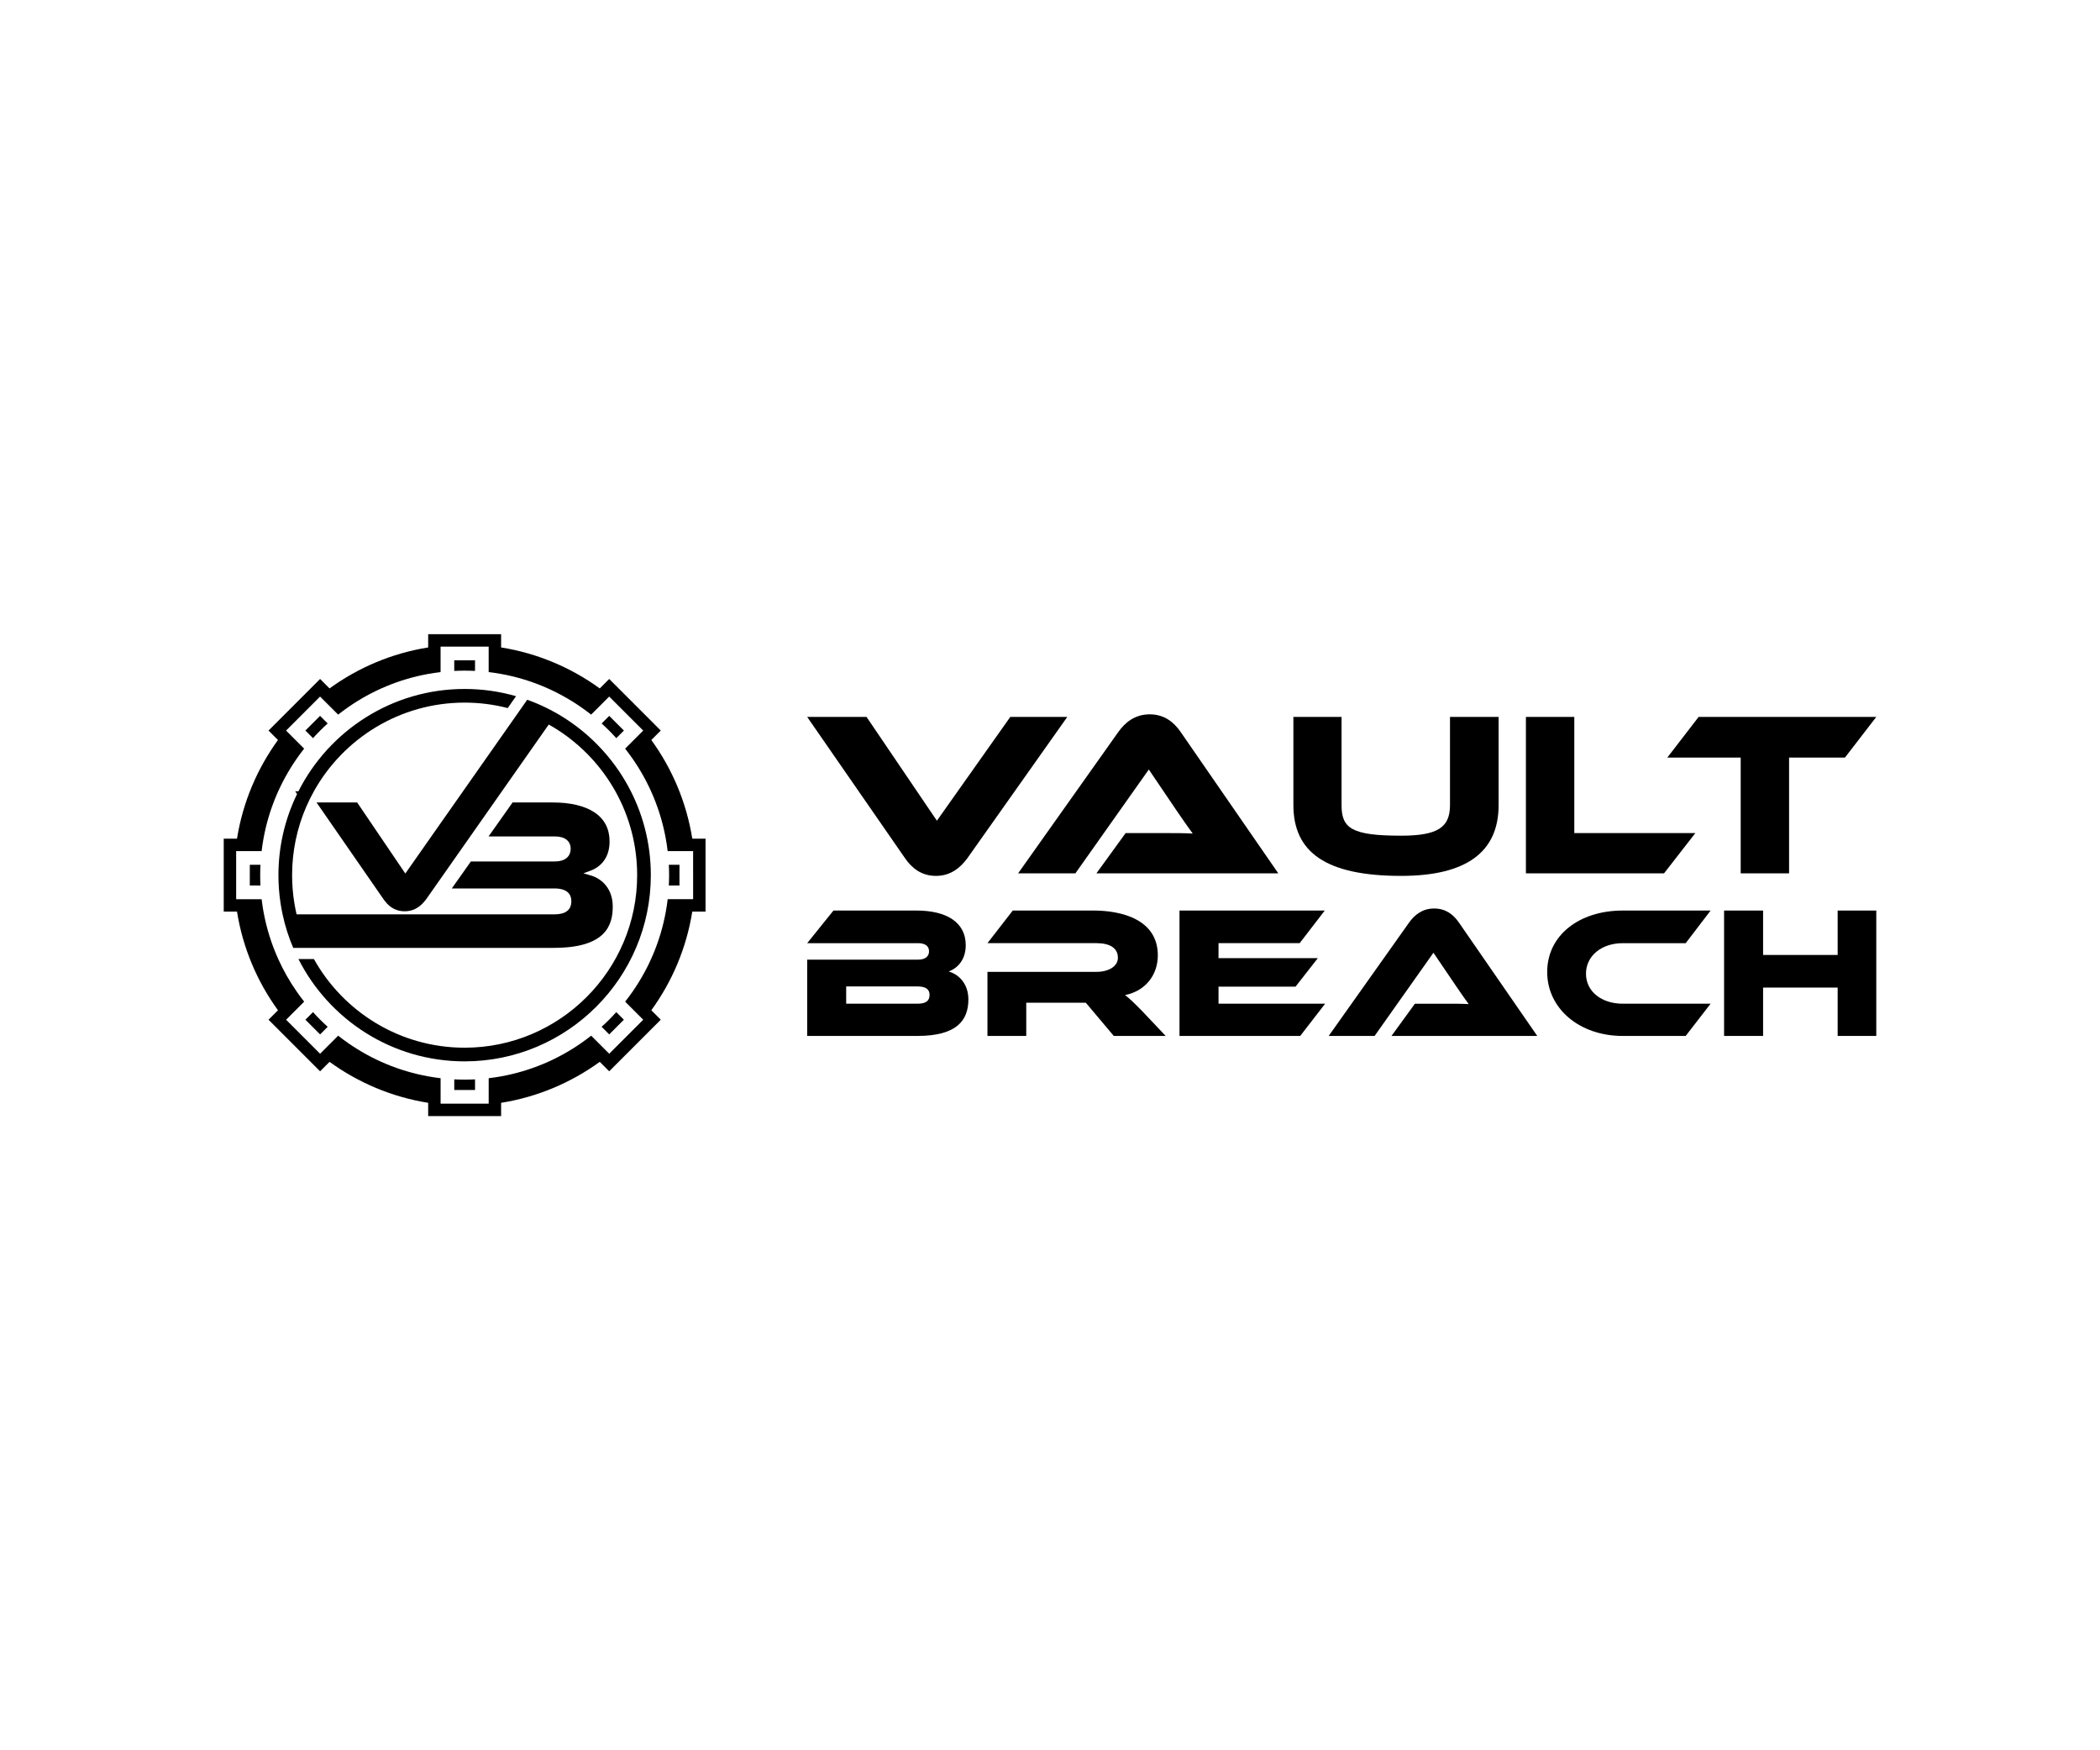 <?xml version="1.0" encoding="utf-8"?>
<!-- Generator: Adobe Illustrator 24.1.0, SVG Export Plug-In . SVG Version: 6.00 Build 0)  -->
<svg version="1.1" id="Layer_1" xmlns="http://www.w3.org/2000/svg" xmlns:xlink="http://www.w3.org/1999/xlink" x="0px" y="0px"
	 viewBox="0 0 1200 1000" style="enable-background:new 0 0 1200 1000;" xml:space="preserve">
<g>
	<g>
		<g>
			<path d="M577.31,409.6l-41.94,59.31l-40.21-59.31h-33.92l55.97,80.81c3.87,5.59,9.34,10.02,17.63,10.02
				c8.53,0,14.01-4.81,17.88-10.02l57.16-80.81H577.31z"/>
			<path d="M643.22,475.97l-16.69,22.99h103.91l-55.82-80.81c-3.87-5.61-9.36-10.02-17.63-10.02c-8.68,0-14.16,4.81-17.91,10.02
				l-57.29,80.81h32.73l41.94-59.31l16.01,23.65c2.93,4.27,6.68,9.74,9.08,12.95c-4.27-0.28-10.55-0.28-15.89-0.28H643.22z"/>
			<path d="M828.57,409.6v50.36c0,12.55-6.68,17.5-27.92,17.5c-28.43,0-34.05-4.27-34.05-17.5V409.6h-27.52v50.36
				c0,26.97,18.57,40.47,61.57,40.47c37.13,0,55.7-13.5,55.7-40.47V409.6H828.57z"/>
			<path d="M899.6,475.97V409.6h-27.65v89.36h78.94l17.88-22.99H899.6z"/>
			<path d="M970.65,409.6l-17.91,23.24h41.94v66.12h27.65v-66.12h31.92l17.91-23.24H970.65z"/>
		</g>
		<g>
			<path d="M542.11,555.04c4.93-1.82,9.74-6.53,9.74-14.99c0-13.18-11.03-19.82-28.15-19.82h-47.44l-15.01,18.64h63.4
				c3.1,0,6.21,1.07,6.21,4.6c0,3.63-2.98,4.81-6.21,4.81h-63.4v43.59h62.98c22.59,0,29.13-8.99,29.13-20.87
				C553.35,562.42,548.31,556.86,542.11,555.04z M524.32,573.45h-40.79v-9.86h40.79c4.83,0,6.86,1.72,6.86,4.83
				C531.18,571.75,529.15,573.45,524.32,573.45z"/>
			<path d="M652.93,577.95c-4.93-5.03-7.61-7.61-10.06-9.43c11.78-2.35,18.74-11.56,18.74-22.7c0-20.45-20.57-25.6-36.85-25.6
				h-46.04l-14.46,18.64h62.33c7.61,0,12.21,2.78,12.21,8.36c0,4.93-5.35,8.03-12.21,8.03h-62.33v36.61h22.17v-18.95h34.05
				l15.96,18.95h29.65L652.93,577.95z"/>
			<path d="M696.3,573.45v-9.74h44.01l12.74-16.29H696.3v-8.56h46.37L757,520.23h-83v71.64h68.98l14.24-18.42H696.3z"/>
			<path d="M808.52,573.45l-13.39,18.42h83.3l-44.76-64.78c-3.1-4.5-7.49-8.03-14.14-8.03c-6.96,0-11.34,3.85-14.34,8.03
				l-45.94,64.78h26.23l33.63-47.54l12.86,18.96c2.35,3.43,5.35,7.81,7.28,10.39c-3.43-0.22-8.46-0.22-12.74-0.22H808.52z"/>
			<path d="M906.28,556.31c0-10.27,8.99-17.44,20.97-17.44h36l14.24-18.64h-50.24c-24.85,0-43.14,14.14-43.14,35.13
				c0,20.77,18.3,36.51,43.14,36.51h36l14.24-18.42h-50.24C915.17,573.45,906.28,566.5,906.28,556.31z"/>
			<path d="M1050.09,520.23v25.37h-42.61v-25.37h-22.29v71.64h22.29v-27.63h42.61v27.63h22.07v-71.64H1050.09z"/>
		</g>
	</g>
	<g>
		<path d="M316.65,541.54c30.02,0,33.49-13.46,33.49-23.6c0-10.38-6.43-15.96-12.44-17.72l-4.32-1.27l4.22-1.56
			c3.22-1.19,10.73-5.2,10.73-16.61c0-7.18-2.87-12.77-8.55-16.59c-5.53-3.73-13.76-5.71-23.8-5.71h-23.08l-13.72,19.41h37.97
			c5.61,0,8.94,2.62,8.94,7.01c0,4.57-3.34,7.28-8.94,7.28h-48.08l-10.9,15.42h58.59c8.04,0,9.72,3.95,9.72,7.27
			c0,5.01-3.26,7.54-9.72,7.54h-72.61h-25.75h-48.93c-0.49-2.1-0.91-4.24-1.26-6.39c-0.85-5.21-1.3-10.55-1.3-16.01
			c0-13.81,2.85-26.96,8.01-38.91c1.33-3.09,2.82-6.1,4.44-9.01c16.86-30.2,49.16-50.66,86.13-50.66c8.5,0,16.76,1.08,24.63,3.12
			l4.76-6.79c-9.34-2.69-19.2-4.13-29.39-4.13c-41.44,0-77.42,23.81-94.97,58.47h-1.85l1.08,1.55
			c-6.82,14.03-10.65,29.76-10.65,46.37c0,5.44,0.41,10.79,1.21,16.01c0.32,2.15,0.71,4.28,1.17,6.39
			c1.42,6.63,3.46,13.03,6.07,19.14h8.55H316.65z"/>
		<path d="M271.44,383.32v-6.08h-11.87v6.08c1.97-0.1,3.95-0.15,5.93-0.15C267.5,383.17,269.48,383.22,271.44,383.32z"/>
		<path d="M259.58,616.68v6.08h11.87v-6.08c-1.97,0.1-3.95,0.15-5.93,0.15C263.52,616.83,261.54,616.78,259.58,616.68z"/>
		<path d="M388.27,505.93v-11.86h-6.08c0.1,1.97,0.15,3.94,0.15,5.93c0,1.99-0.05,3.97-0.15,5.93H388.27z"/>
		<path d="M395.59,479.16c-3.31-20.8-11.53-40-23.41-56.37l5.4-5.4l-29.46-29.47l-5.4,5.4c-16.37-11.87-35.56-20.09-56.37-23.41
			v-7.57h-41.68v7.57c-20.8,3.32-40,11.53-56.36,23.41l-5.4-5.4l-29.47,29.47l5.4,5.4c-11.88,16.37-20.09,35.57-23.41,56.37h-7.58
			v41.67h7.58c3.32,20.81,11.53,40,23.41,56.37l-5.4,5.4l29.47,29.47l5.4-5.4c16.37,11.88,35.56,20.09,56.36,23.41v7.57h41.68v-7.57
			c20.81-3.32,40-11.53,56.37-23.41l5.4,5.4l29.46-29.47l-5.4-5.4c11.88-16.37,20.09-35.56,23.41-56.37h7.58v-41.67H395.59z
			 M396.08,513.74h-14.55c-0.28,2.39-0.63,4.76-1.06,7.1c-3.02,16.73-9.62,32.23-18.97,45.68c-1.37,1.97-2.79,3.89-4.27,5.76
			l10.32,10.33l-19.43,19.43l-10.32-10.32c-1.88,1.48-3.8,2.91-5.77,4.27c-13.45,9.36-28.95,15.96-45.68,18.97
			c-2.34,0.43-4.71,0.78-7.1,1.06v14.54h-27.48v-14.54c-2.39-0.28-4.76-0.63-7.1-1.06c-16.73-3.02-32.22-9.62-45.67-18.97
			c-1.97-1.36-3.9-2.79-5.77-4.27l-10.32,10.32l-19.43-19.43l10.33-10.33c-1.49-1.87-2.91-3.8-4.27-5.76
			c-4.06-5.83-7.59-12.05-10.55-18.59c-3.86-8.54-6.71-17.62-8.43-27.09c-0.17-0.93-0.33-1.87-0.47-2.8
			c-0.23-1.42-0.43-2.85-0.59-4.29h-14.55v-27.48h14.55c0.28-2.39,0.63-4.76,1.06-7.1c3.02-16.73,9.62-32.23,18.97-45.68
			c1.36-1.97,2.78-3.89,4.27-5.76l-10.33-10.33l19.43-19.43l10.32,10.32c1.87-1.48,3.8-2.91,5.77-4.27
			c13.45-9.35,28.95-15.96,45.67-18.97c2.34-0.43,4.71-0.78,7.1-1.06v-14.54h27.48v14.54c2.39,0.28,4.76,0.63,7.1,1.06
			c8.24,1.49,16.2,3.84,23.74,6.98c4.5,1.86,8.85,4,13.05,6.39c0.33,0.18,0.65,0.37,0.97,0.55c1.85,1.08,3.66,2.2,5.44,3.37
			c0.84,0.55,1.66,1.11,2.48,1.68c1.97,1.36,3.89,2.79,5.77,4.27l10.32-10.32l19.43,19.43l-10.32,10.33c1.48,1.87,2.9,3.8,4.27,5.76
			c9.35,13.45,15.95,28.95,18.97,45.68c0.43,2.34,0.78,4.71,1.06,7.1h14.55V513.74z"/>
		<path d="M142.75,494.07v11.86h6.08c-0.1-1.97-0.15-3.95-0.15-5.93c0-1.99,0.05-3.96,0.15-5.93H142.75z"/>
		<path d="M352.17,421.74l4.34-4.34l-8.38-8.39l-4.34,4.34C346.72,415.99,349.52,418.8,352.17,421.74z"/>
		<path d="M178.86,578.26l-4.34,4.34l8.39,8.39l4.34-4.34C184.31,584.01,181.51,581.21,178.86,578.26z"/>
		<path d="M343.78,586.65l4.34,4.34l8.38-8.39l-4.34-4.34C349.51,581.2,346.72,584.01,343.78,586.65z"/>
		<path d="M187.24,413.34L182.9,409l-8.39,8.39l4.34,4.34C181.51,418.8,184.31,415.99,187.24,413.34z"/>
		<path d="M323.55,410.87c-1.78-1.16-3.61-2.28-5.46-3.34c-5.34-3.05-10.96-5.65-16.82-7.74l-4.66,6.65l-53.09,75.65l-11.9,16.99
			l-27.53-40.61h-23.22l38.31,55.33c0.11,0.16,0.23,0.33,0.35,0.48c0.44,0.6,0.91,1.19,1.41,1.73c2.49,2.73,5.78,4.64,10.31,4.64
			c4.61,0,7.91-2.04,10.4-4.64c0.53-0.55,1.02-1.14,1.48-1.73c0.13-0.16,0.25-0.32,0.38-0.48l70.06-99.85
			c1.86,1.04,3.69,2.15,5.48,3.31c27.09,17.59,45.04,48.11,45.04,82.74c0,54.36-44.23,98.59-98.59,98.59
			c-36.97,0-69.27-20.46-86.13-50.66h-8.84c17.55,34.66,53.53,58.47,94.97,58.47c58.67,0,106.4-47.73,106.4-106.4
			C371.91,462.73,352.64,429.88,323.55,410.87z"/>
	</g>
</g>
</svg>
